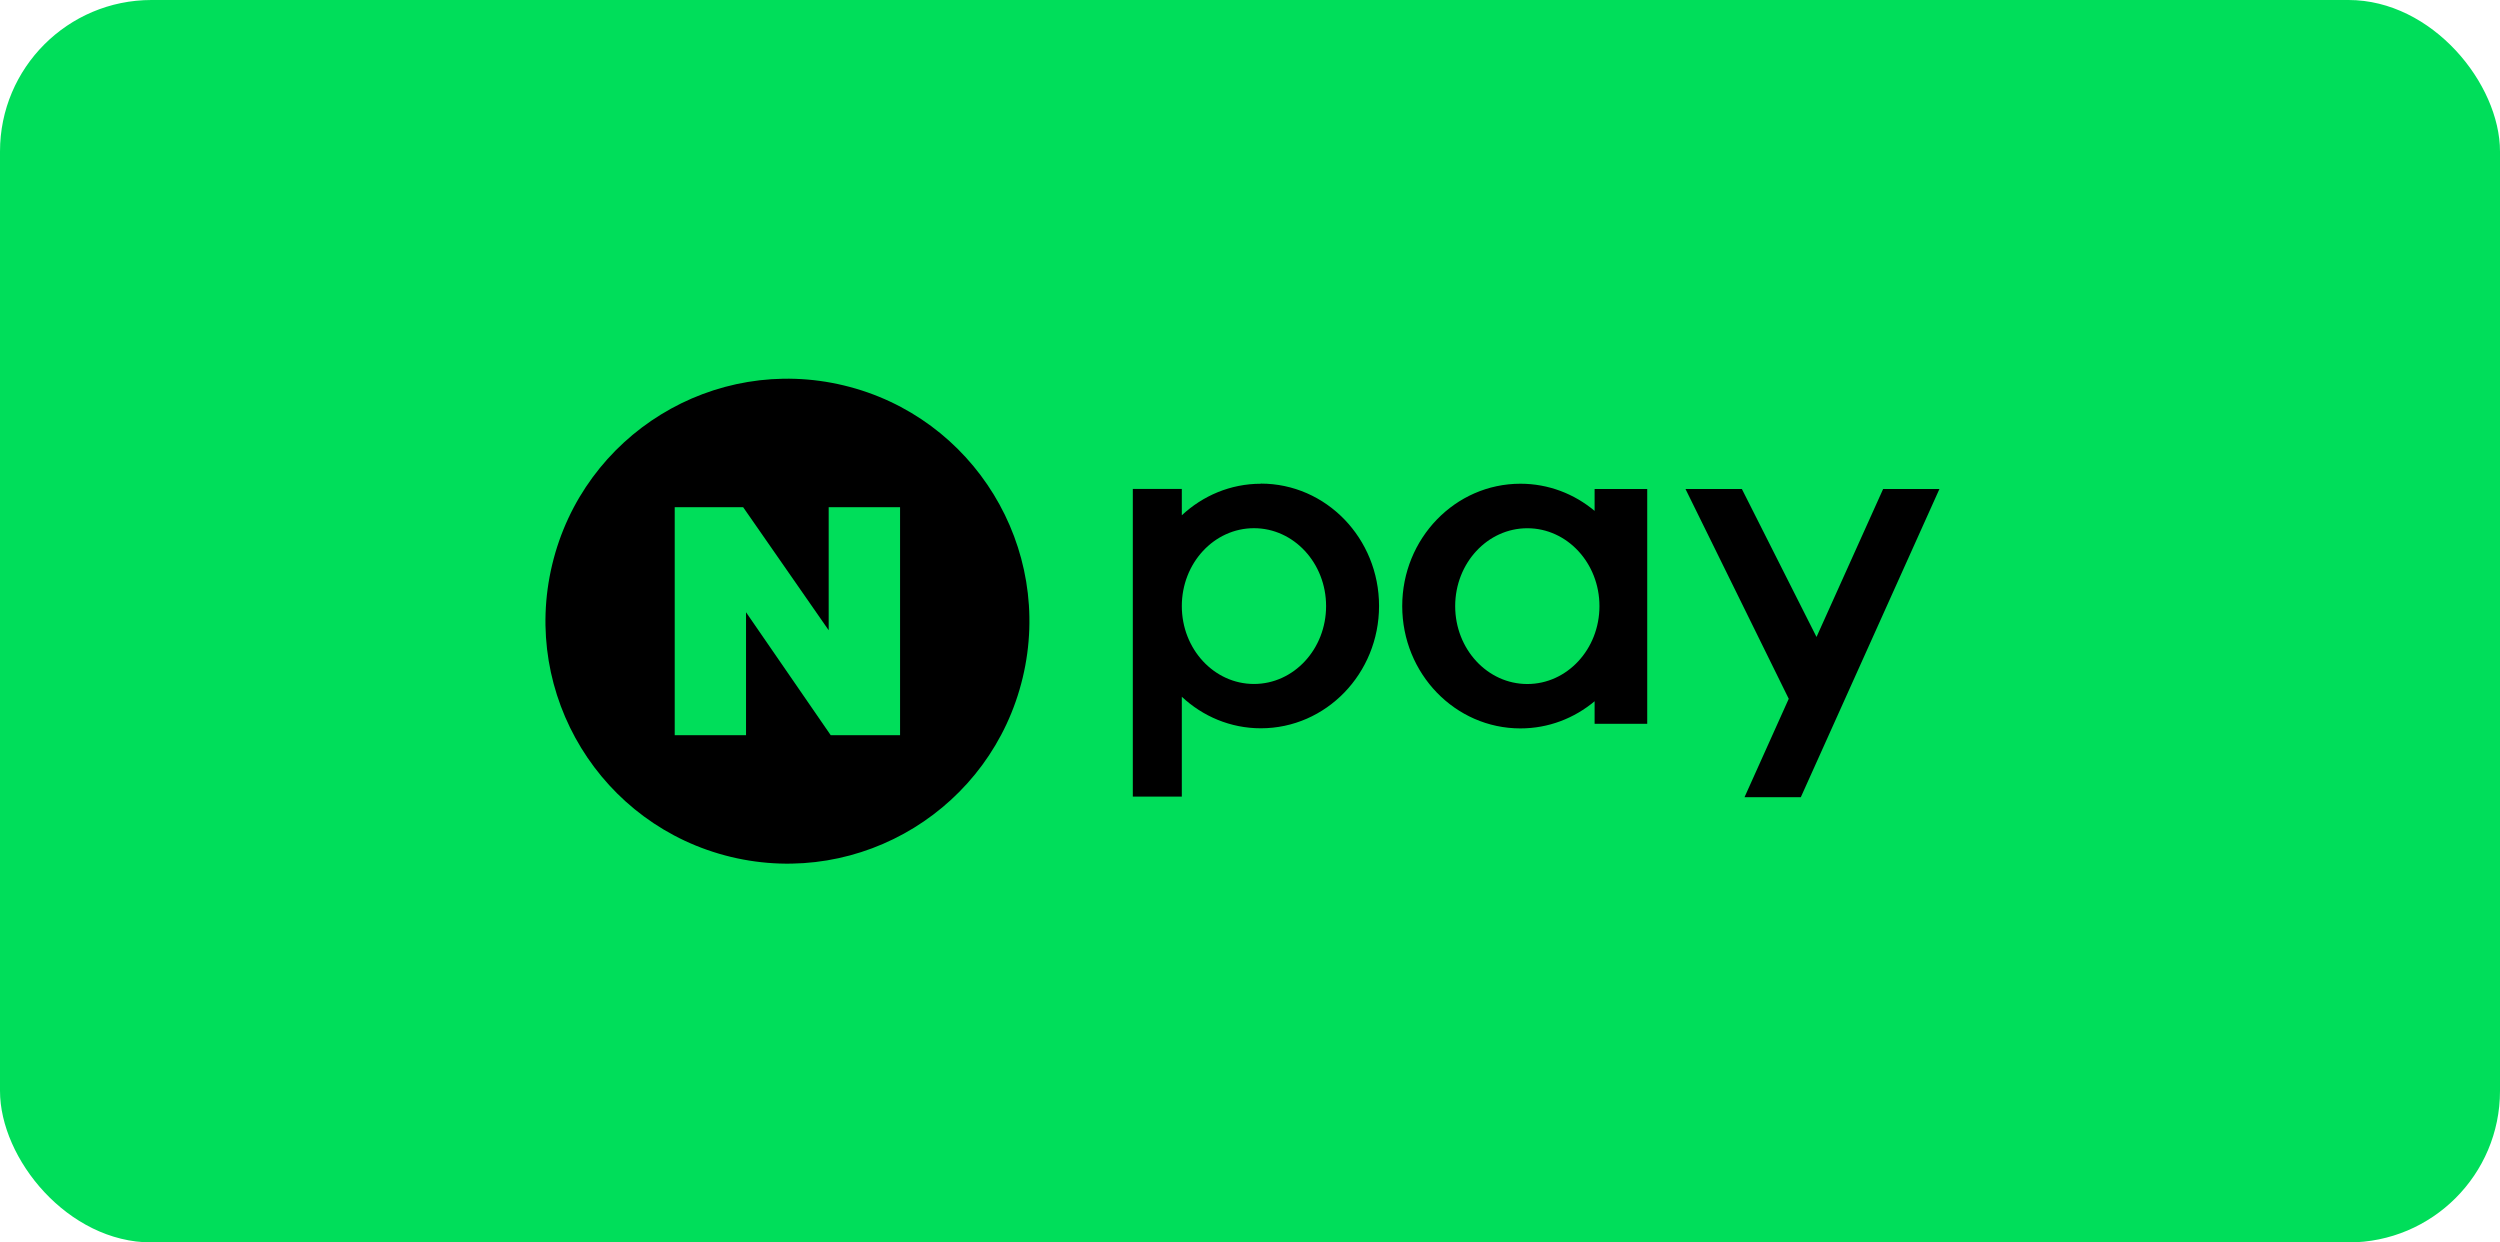 <svg width="165" height="82" viewBox="0 0 165 82" fill="none" xmlns="http://www.w3.org/2000/svg">
<rect width="165" height="82" rx="10" fill="#00DE5A"/>
<g clip-path="url(#clip0_15586_9015)">
<path d="M67.498 44.73C69.555 36.138 64.271 27.501 55.696 25.439C47.12 23.378 38.501 28.673 36.444 37.266C34.386 45.858 39.67 54.495 48.246 56.557C56.821 58.618 65.441 53.323 67.498 44.73Z" fill="black"/>
<path d="M83.216 31.927C81.207 31.927 79.382 32.721 78 34.008V32.27H74.766V52.576H78V45.986C79.382 47.277 81.207 48.067 83.216 48.067C87.522 48.067 91.017 44.452 91.017 39.992C91.017 35.533 87.526 31.918 83.216 31.918V31.927ZM82.761 45.142C80.13 45.142 78 42.84 78 40.002C78 37.163 80.13 34.861 82.761 34.861C85.391 34.861 87.522 37.163 87.522 40.002C87.522 42.84 85.391 45.142 82.761 45.142Z" fill="black"/>
<path d="M105.244 32.273V33.718C103.907 32.598 102.204 31.926 100.348 31.926C96.042 31.926 92.547 35.541 92.547 40C92.547 44.459 96.038 48.075 100.348 48.075C102.204 48.075 103.907 47.402 105.244 46.283V47.772H108.717V32.273H105.244ZM100.803 45.145C98.173 45.145 96.042 42.844 96.042 40.005C96.042 37.166 98.173 34.864 100.803 34.864C103.434 34.864 105.564 37.166 105.564 40.005C105.564 42.844 103.434 45.145 100.803 45.145Z" fill="black"/>
<path d="M124.287 32.273L119.89 42.04L114.963 32.273H111.242L118.057 46.12L115.138 52.615H118.854L128.003 32.273H124.287Z" fill="black"/>
<path d="M54.693 33.477V41.596L49.049 33.477H44.531V48.524H49.238V40.409L54.828 48.524H59.404V33.477H54.693Z" fill="#00DE5A"/>
</g>
<defs>
<clipPath id="clip0_15586_9015">
<rect width="92" height="32" fill="white" transform="translate(36 25)"/>
</clipPath>
</defs>
</svg>
